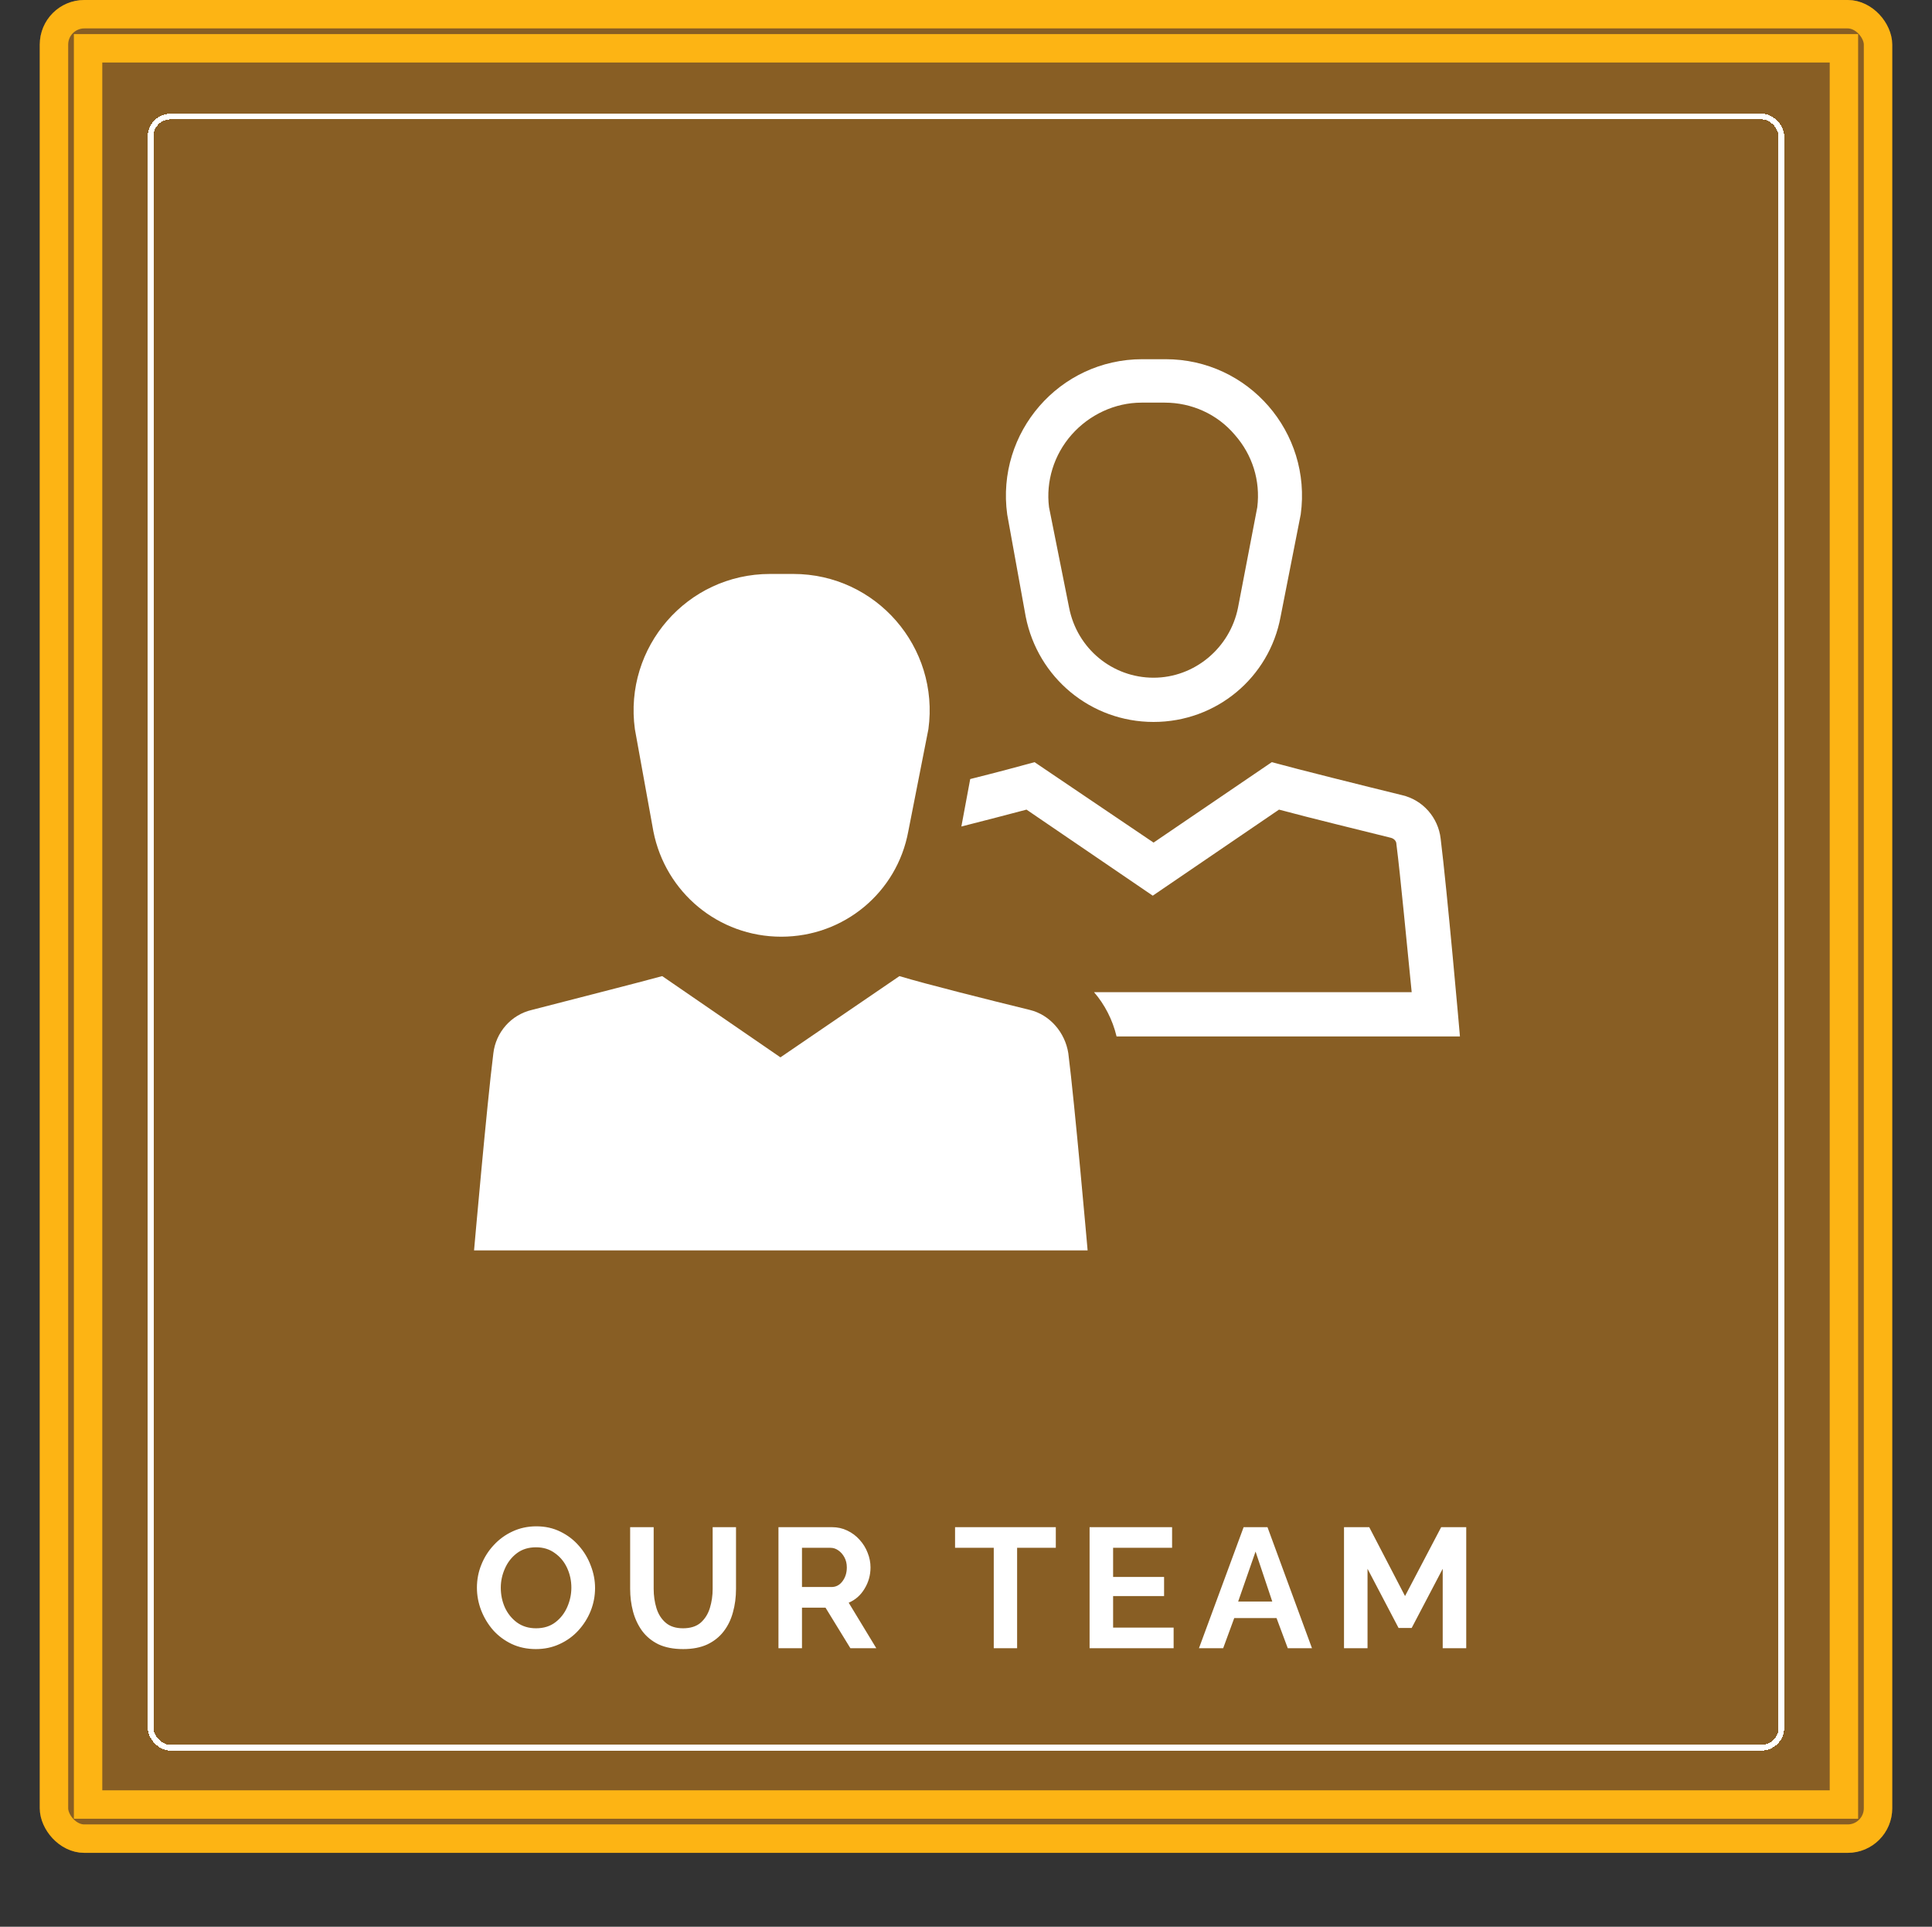 <svg width="340" height="339" viewBox="0 0 340 339" fill="none" xmlns="http://www.w3.org/2000/svg">


<rect x="0" y="0" width="340" height="339" fill="#333333" stroke="none"/>


<rect x="7" width="326" height="326" rx="7.837" fill="#885e24"/>
<rect x="9.5" y="2.5" width="321" height="321" rx="5.337" stroke="#fdb414" stroke-width="5"/>


<path d="M94.31 290.15C92.75 290.15 91.33 289.85 90.05 289.25C88.79 288.65 87.7 287.84 86.78 286.82C85.88 285.78 85.18 284.62 84.68 283.34C84.18 282.04 83.93 280.71 83.93 279.35C83.93 277.93 84.19 276.58 84.71 275.3C85.23 274 85.96 272.85 86.9 271.85C87.84 270.83 88.94 270.03 90.2 269.45C91.48 268.85 92.88 268.55 94.4 268.55C95.94 268.55 97.34 268.86 98.6 269.48C99.88 270.1 100.97 270.93 101.87 271.97C102.79 273.01 103.49 274.18 103.97 275.48C104.47 276.76 104.72 278.07 104.72 279.41C104.72 280.81 104.46 282.16 103.94 283.46C103.42 284.74 102.69 285.89 101.75 286.91C100.83 287.91 99.73 288.7 98.45 289.28C97.19 289.86 95.81 290.15 94.31 290.15ZM88.13 279.35C88.13 280.59 88.37 281.75 88.85 282.83C89.35 283.91 90.06 284.79 90.98 285.47C91.92 286.15 93.04 286.49 94.34 286.49C95.68 286.49 96.81 286.14 97.73 285.44C98.65 284.74 99.35 283.84 99.83 282.74C100.31 281.64 100.55 280.51 100.55 279.35C100.55 278.11 100.3 276.95 99.8 275.87C99.3 274.79 98.58 273.92 97.64 273.26C96.72 272.58 95.62 272.24 94.34 272.24C93 272.24 91.87 272.59 90.95 273.29C90.03 273.99 89.33 274.89 88.85 275.99C88.37 277.07 88.13 278.19 88.13 279.35ZM120.226 290.15C118.526 290.15 117.076 289.87 115.876 289.31C114.696 288.73 113.736 287.94 112.996 286.94C112.276 285.94 111.746 284.81 111.406 283.55C111.066 282.27 110.896 280.94 110.896 279.56V268.7H115.036V279.56C115.036 280.74 115.196 281.86 115.516 282.92C115.836 283.98 116.376 284.84 117.136 285.5C117.896 286.16 118.916 286.49 120.196 286.49C121.516 286.49 122.556 286.16 123.316 285.5C124.076 284.82 124.616 283.95 124.936 282.89C125.256 281.83 125.416 280.72 125.416 279.56V268.7H129.526V279.56C129.526 281.02 129.346 282.39 128.986 283.67C128.646 284.95 128.096 286.08 127.336 287.06C126.596 288.02 125.636 288.78 124.456 289.34C123.276 289.88 121.866 290.15 120.226 290.15ZM136.996 290V268.7H146.416C147.396 268.7 148.296 268.9 149.116 269.3C149.956 269.7 150.676 270.24 151.276 270.92C151.896 271.6 152.366 272.36 152.686 273.2C153.026 274.04 153.196 274.9 153.196 275.78C153.196 277.14 152.846 278.39 152.146 279.53C151.466 280.67 150.536 281.49 149.356 281.99L154.216 290H149.656L145.276 282.86H141.136V290H136.996ZM141.136 279.23H146.326C147.106 279.23 147.746 278.9 148.246 278.24C148.766 277.56 149.026 276.74 149.026 275.78C149.026 275.12 148.886 274.53 148.606 274.01C148.326 273.49 147.966 273.08 147.526 272.78C147.106 272.48 146.646 272.33 146.146 272.33H141.136V279.23ZM185.805 272.33H178.995V290H174.885V272.33H168.075V268.7H185.805V272.33ZM206.539 286.37V290H191.749V268.7H206.269V272.33H195.889V277.46H204.859V280.82H195.889V286.37H206.539ZM218.857 268.7H223.057L230.887 290H226.627L224.647 284.69H217.207L215.257 290H210.997L218.857 268.7ZM223.897 281.78L220.957 272.99L217.897 281.78H223.897ZM253.893 290V276.02L248.433 286.43H246.123L240.663 276.02V290H236.523V268.7H240.963L247.263 280.82L253.623 268.7H258.033V290H253.893Z" fill="#fff"/>



<rect x="26.5" y="20.5" width="287" height="287" rx="3.5" stroke="#fff" shape-rendering="crispEdges"/>

<rect x="15.5" y="8.5" width="309" height="309" stroke="#fdb414" stroke-width="5"/>

<path d="M181.214 177.687C174.279 175.988 162.958 173.158 158.288 171.743L137.344 186.036L116.541 171.743C111.871 173.017 100.691 175.847 93.615 177.687C89.936 178.536 87.247 181.649 86.822 185.328C85.69 194.244 83.426 220 83.426 220H191.403C191.403 220 189.139 194.244 188.007 185.328C187.44 181.649 184.752 178.536 181.214 177.687ZM114.984 146.27C117.107 157.025 126.447 164.809 137.485 164.809C148.524 164.809 157.864 157.025 159.845 146.27L163.383 128.297C165.364 113.863 154.184 100.985 139.608 100.985H135.504C120.928 100.985 109.748 113.863 111.729 128.297L114.984 146.27Z" fill="#fff"/>
<path d="M180.506 108.485C182.629 119.24 191.969 127.024 203.007 127.024C214.046 127.024 223.386 119.24 225.367 108.485L228.905 90.513C230.886 76.078 219.706 63.2 205.13 63.2H201.026C186.45 63.2 175.27 76.078 177.251 90.513L180.506 108.485ZM188.573 76.502C191.686 72.965 196.215 70.842 200.885 70.842H204.989C209.659 70.842 214.187 72.823 217.301 76.502C220.414 80.04 221.829 84.569 221.263 89.239L217.867 106.928C216.451 114.004 210.225 119.24 203.007 119.24C195.79 119.24 189.563 114.146 188.148 106.928L184.61 89.239C184.044 84.71 185.459 80.04 188.573 76.502ZM253.529 147.544C253.104 143.864 250.415 140.751 246.736 139.902C239.802 138.204 228.48 135.373 223.81 134.1L203.007 148.251L182.063 134.1C179.516 134.807 175.27 135.939 170.742 137.071L169.185 145.421C173.148 144.43 177.393 143.298 180.648 142.449L202.866 157.591L225.084 142.449C230.886 144.006 239.66 146.128 244.755 147.402C245.321 147.544 245.745 147.968 245.745 148.534C246.453 154.053 247.585 166.224 248.434 174.573H192.535C194.375 176.696 195.79 179.385 196.498 182.357H256.925C256.925 182.215 254.661 156.601 253.529 147.544Z" fill="#fff"/>

</svg>